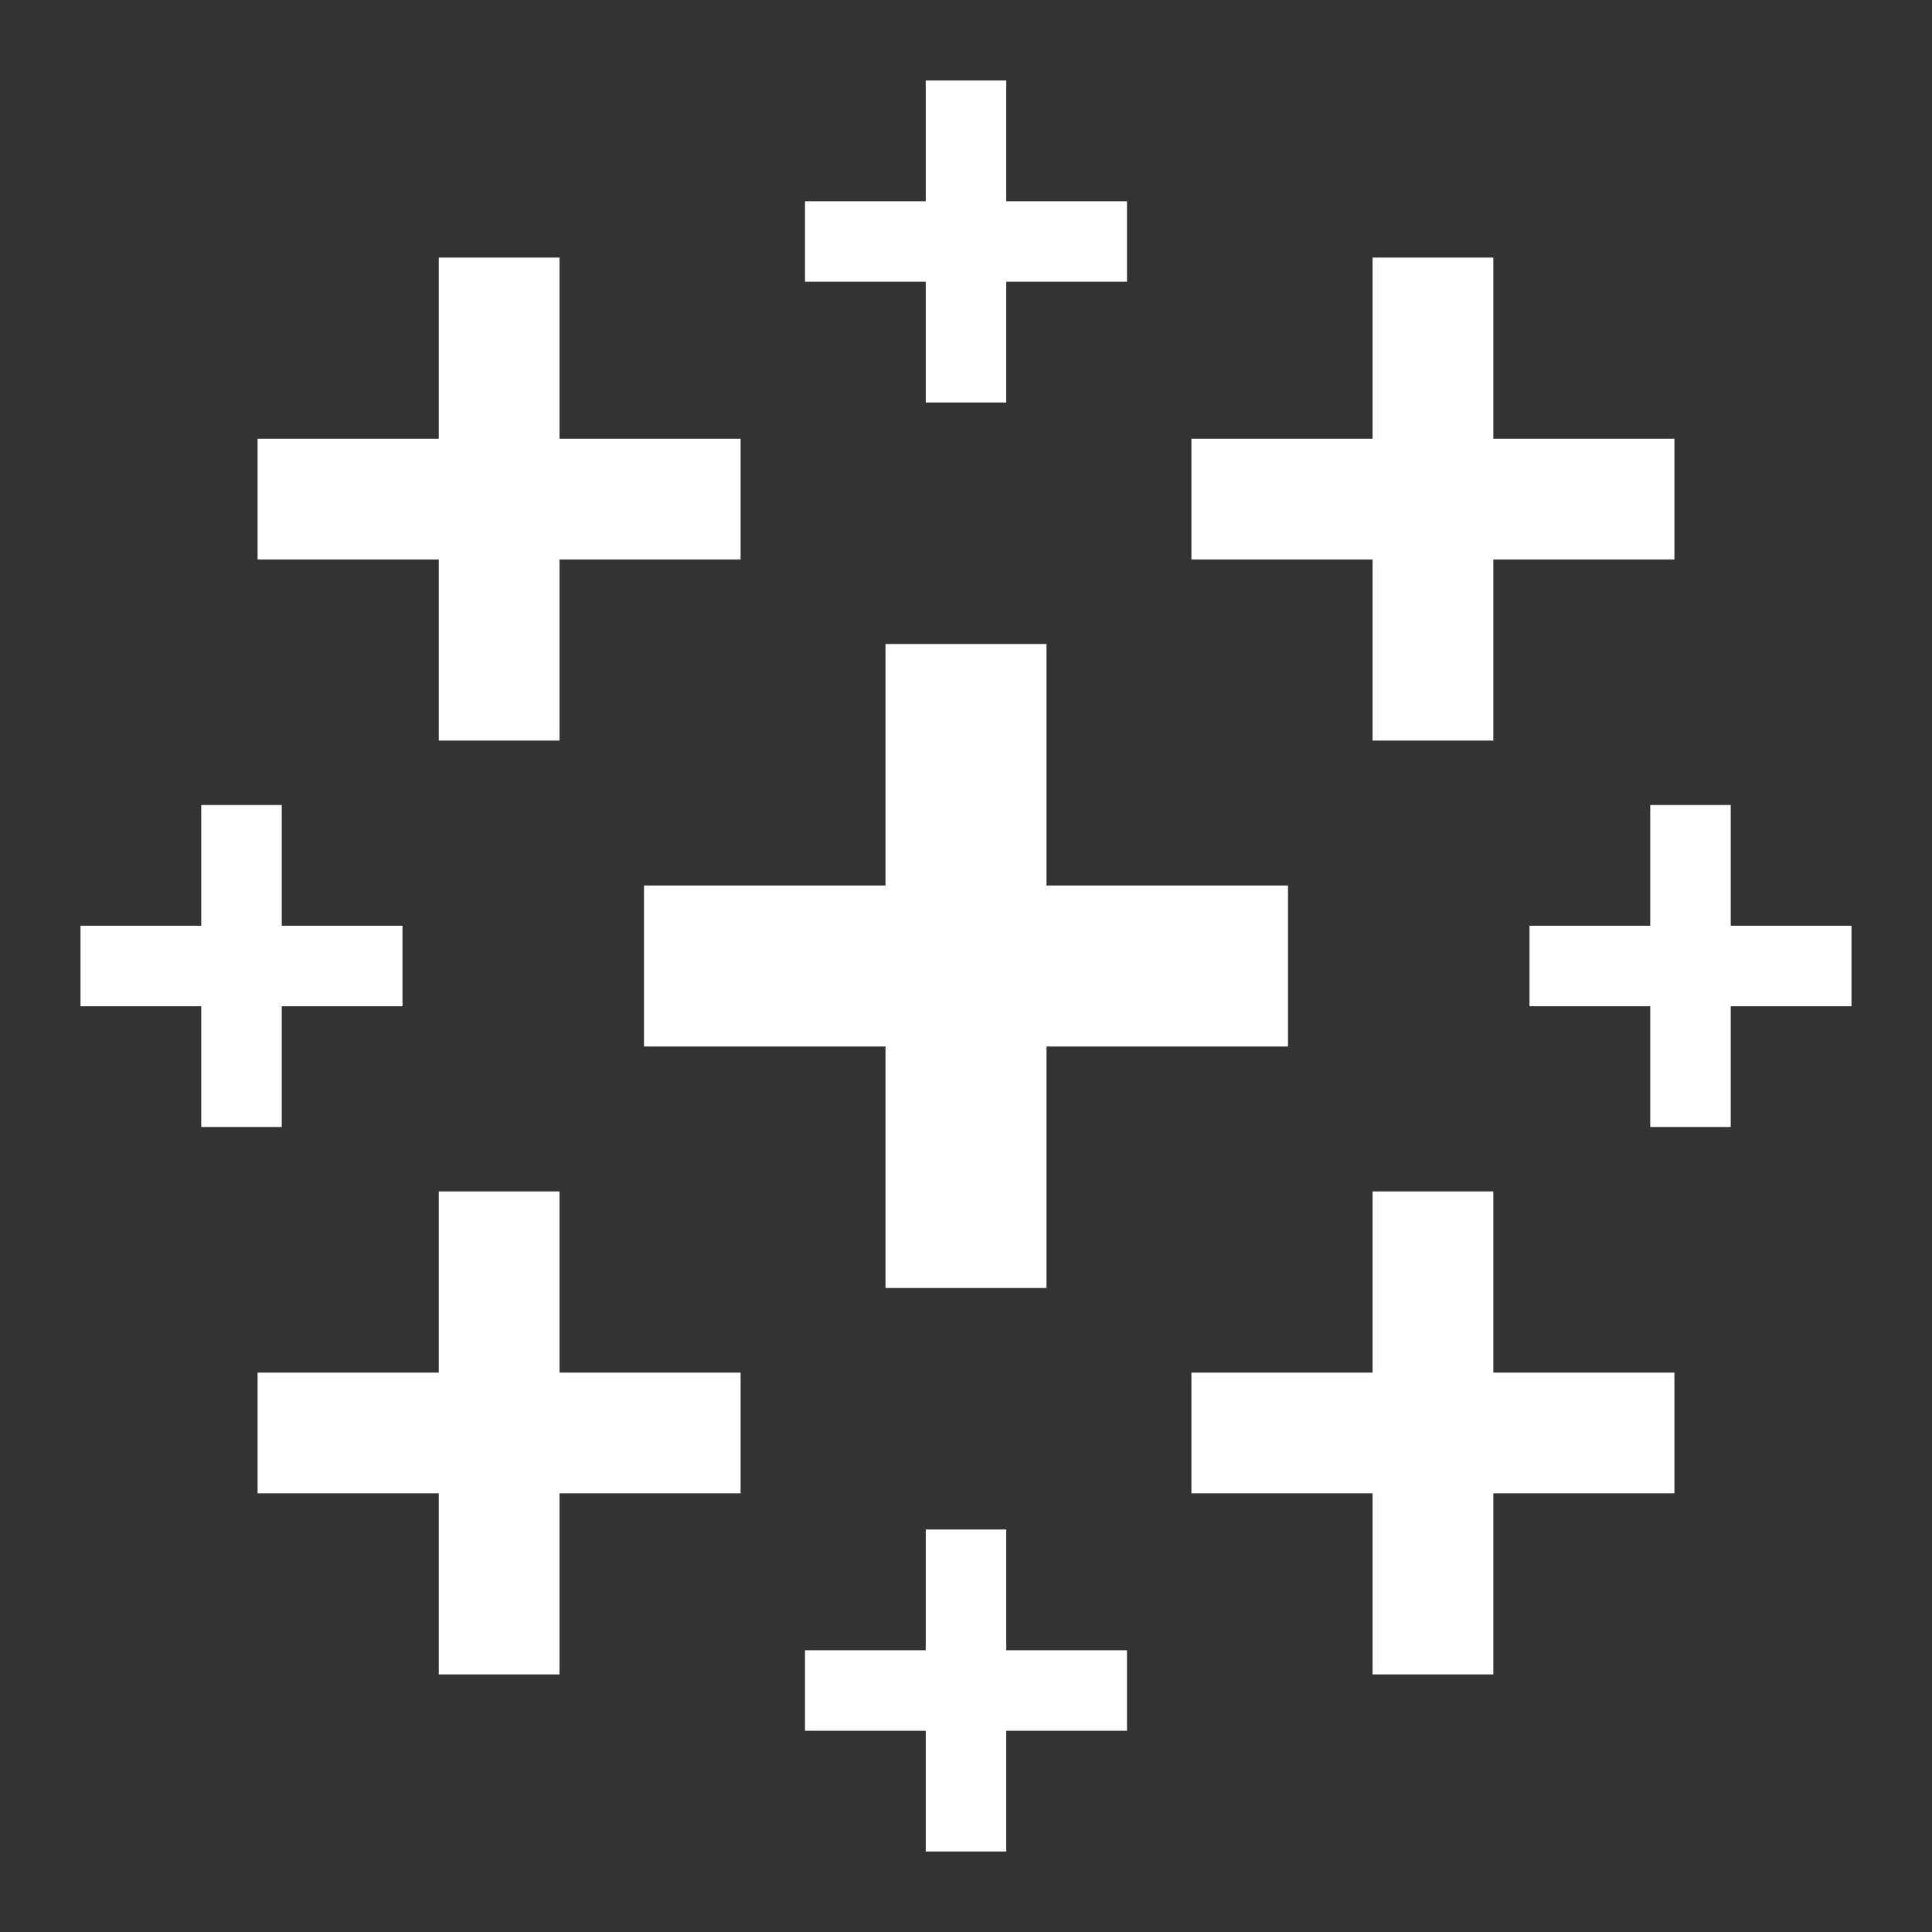 <svg xmlns="http://www.w3.org/2000/svg" height="18" viewBox="0 0 18 18" width="18">
  <rect x="0" y="0" width="18" height="18" fill="#333333" stroke="none"/>
  <defs>
    <style>
      .a {
        fill: #ffffff;
      }
    </style>
  </defs>
  <title>S Tableau 18 N</title>
  <rect id="Canvas" fill="#ff13dc" opacity="0" width="18" height="18" /><polygon class="a" points="12 8.25 9.75 8.25 9.75 6 8.25 6 8.25 8.25 6 8.25 6 9.75 8.25 9.75 8.25 12 9.75 12 9.75 9.75 12 9.75 12 8.25" />
  <polygon class="a" points="10.5 1.875 9.375 1.875 9.375 0.75 8.625 0.75 8.625 1.875 7.5 1.875 7.5 2.625 8.625 2.625 8.625 3.75 9.375 3.75 9.375 2.625 10.5 2.625 10.5 1.875" />
  <polygon class="a" points="10.5 15.375 9.375 15.375 9.375 14.25 8.625 14.25 8.625 15.375 7.5 15.375 7.5 16.125 8.625 16.125 8.625 17.25 9.375 17.25 9.375 16.125 10.5 16.125 10.5 15.375" />
  <polygon class="a" points="17.25 8.625 16.125 8.625 16.125 7.5 15.375 7.5 15.375 8.625 14.25 8.625 14.25 9.375 15.375 9.375 15.375 10.5 16.125 10.5 16.125 9.375 17.25 9.375 17.25 8.625" />
  <polygon class="a" points="3.75 8.625 2.625 8.625 2.625 7.5 1.875 7.5 1.875 8.625 0.75 8.625 0.75 9.375 1.875 9.375 1.875 10.5 2.625 10.5 2.625 9.375 3.75 9.375 3.75 8.625" />
  <polygon class="a" points="15.6 4.088 13.913 4.088 13.913 2.4 12.788 2.4 12.788 4.088 11.1 4.088 11.1 5.213 12.788 5.213 12.788 6.9 13.913 6.9 13.913 5.213 15.6 5.213 15.6 4.088" />
  <polygon class="a" points="6.9 4.088 5.213 4.088 5.213 2.4 4.088 2.4 4.088 4.088 2.4 4.088 2.4 5.213 4.088 5.213 4.088 6.9 5.213 6.9 5.213 5.213 6.9 5.213 6.9 4.088" />
  <polygon class="a" points="15.6 12.788 13.913 12.788 13.913 11.1 12.788 11.1 12.788 12.788 11.1 12.788 11.1 13.913 12.788 13.913 12.788 15.6 13.913 15.6 13.913 13.913 15.6 13.913 15.6 12.788" />
  <polygon class="a" points="6.9 12.788 5.213 12.788 5.213 11.1 4.088 11.1 4.088 12.788 2.4 12.788 2.4 13.913 4.088 13.913 4.088 15.6 5.213 15.6 5.213 13.913 6.9 13.913 6.9 12.788" />
</svg>